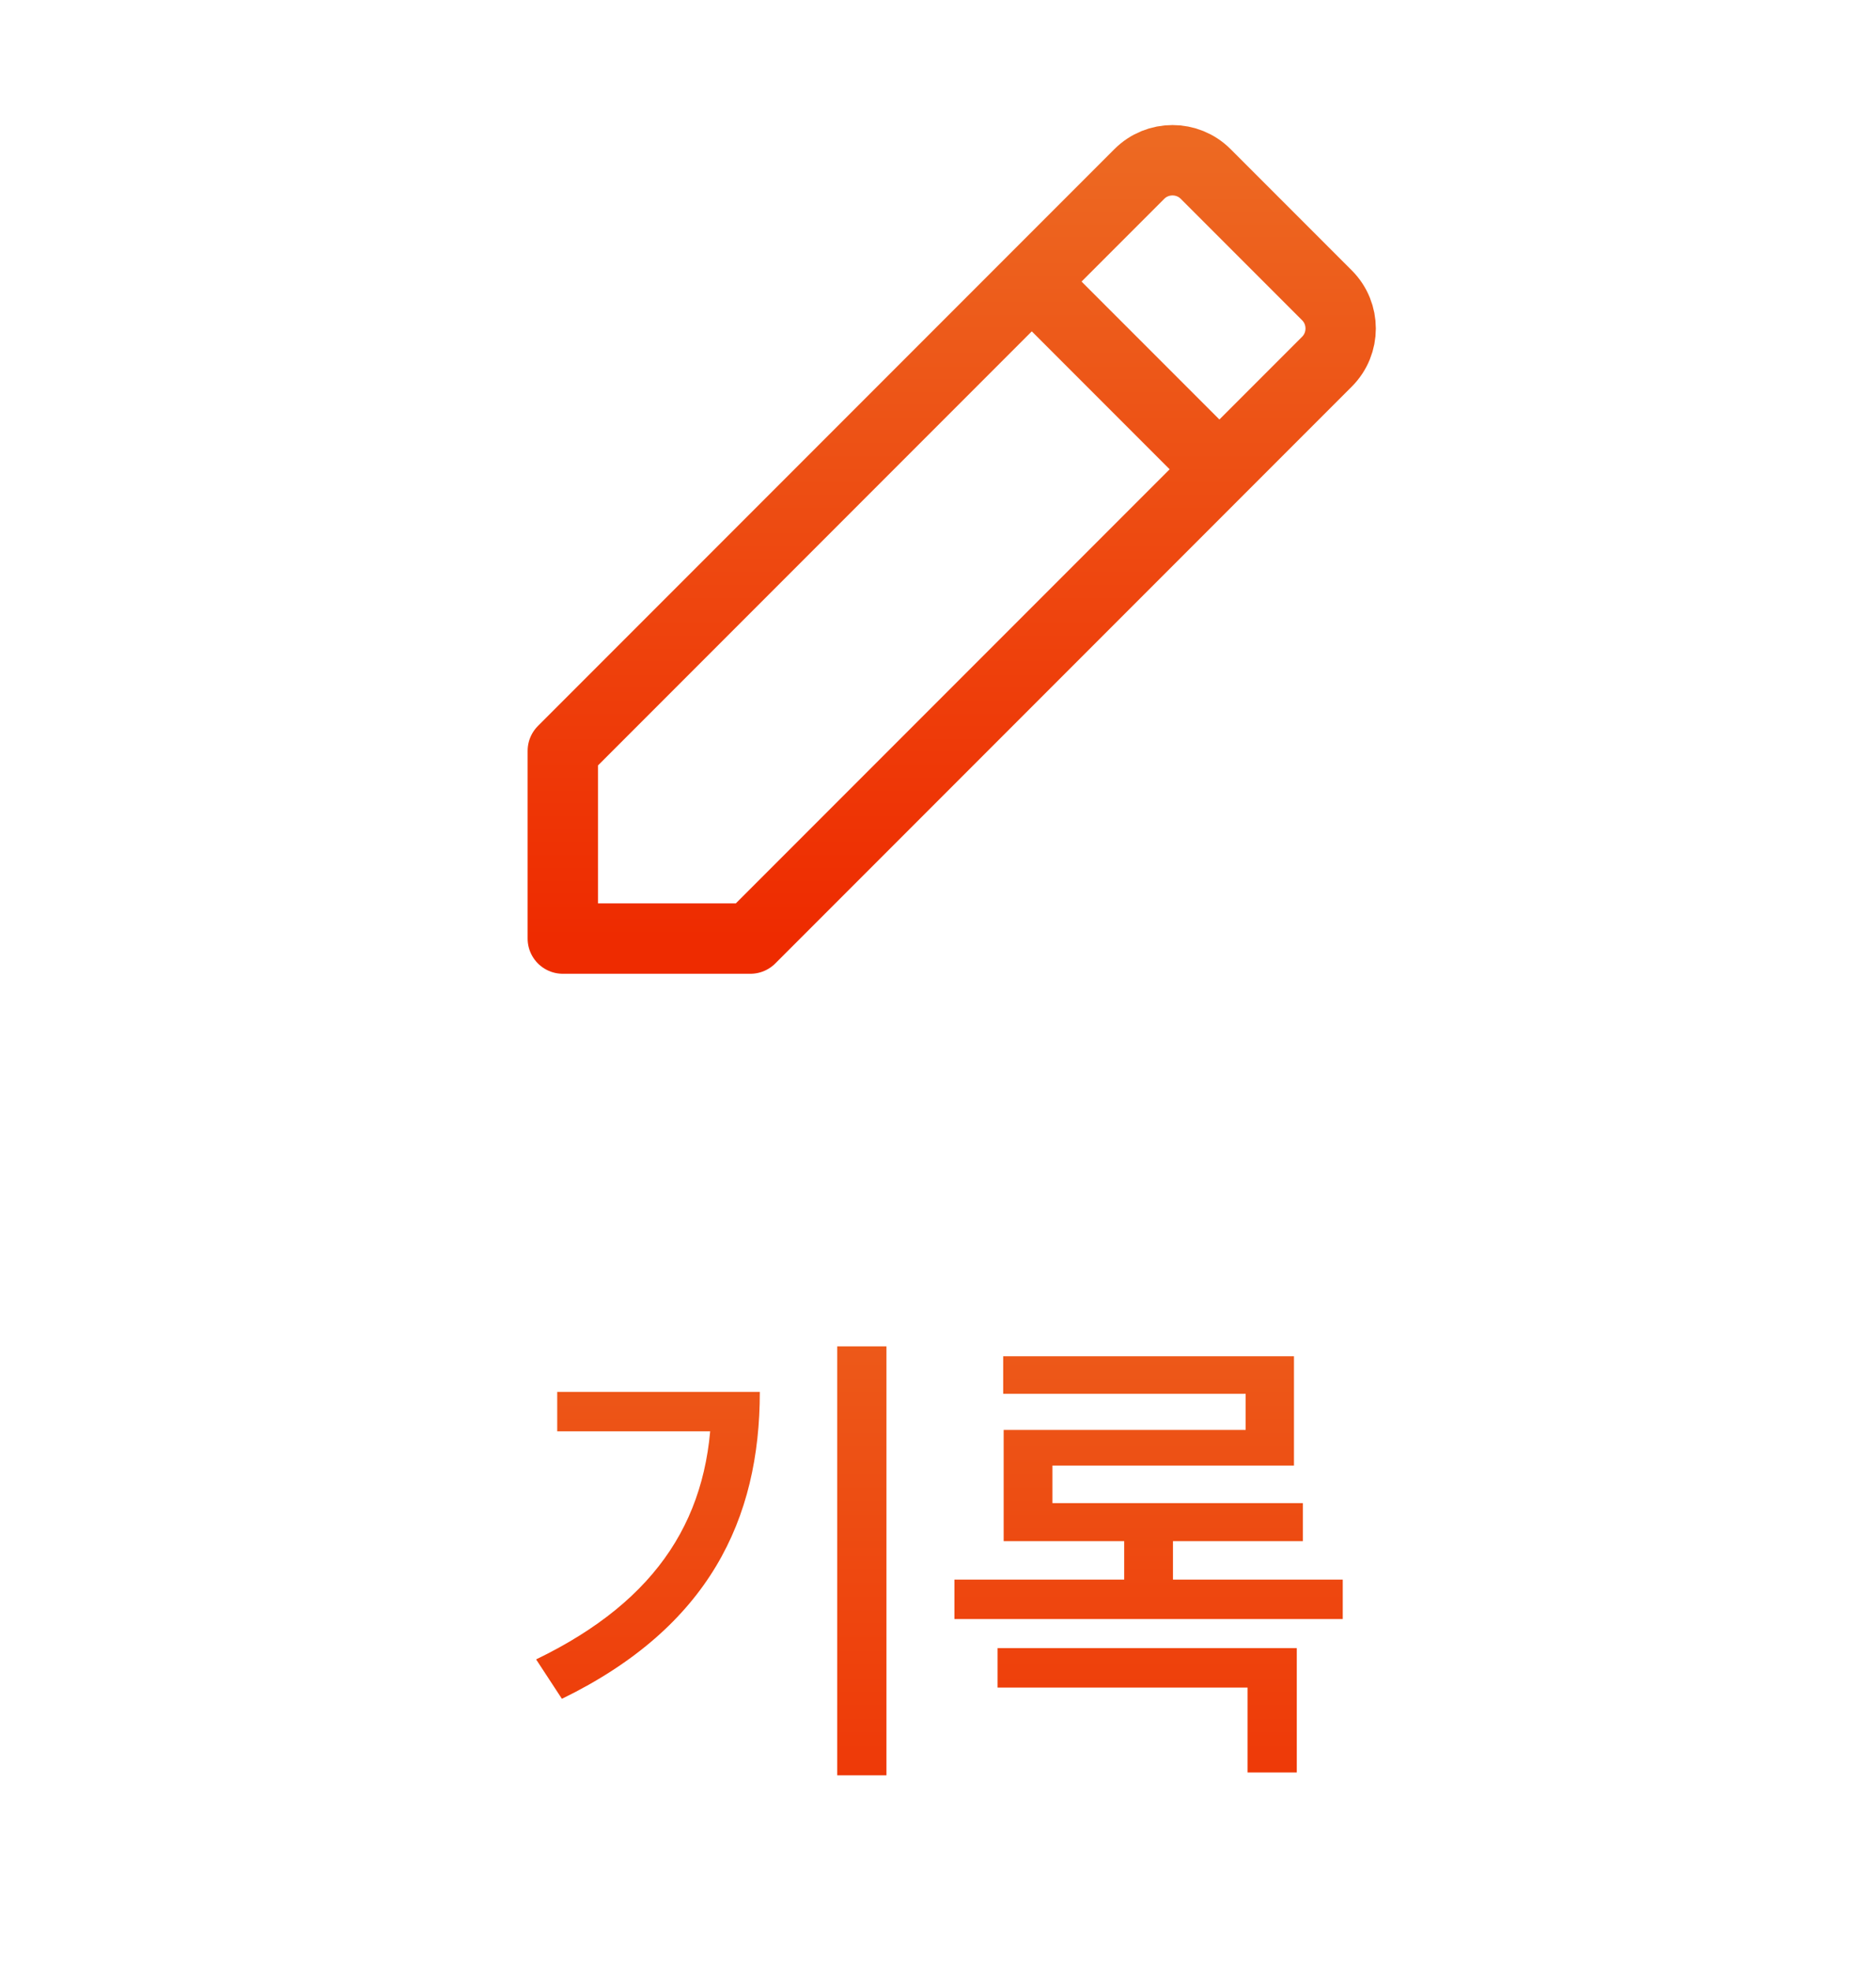 <svg width="40" height="42" viewBox="0 0 40 42" fill="none" xmlns="http://www.w3.org/2000/svg">
<path d="M26 10L28.293 7.707C28.683 7.317 28.683 6.683 28.293 6.293L25.707 3.707C25.317 3.317 24.683 3.317 24.293 3.707L22 6M26 10L16 20H12V16L22 6M26 10L22 6" stroke="url(#paint0_linear_234_12473)" stroke-width="1.5" stroke-linecap="round" stroke-linejoin="round"/>
<path d="M17.851 28.69H18.901V37.83H17.851V28.69ZM15.171 29.66H16.201C16.201 32.37 15.121 34.67 11.981 36.2L11.431 35.36C14.061 34.09 15.171 32.28 15.171 29.84V29.66ZM11.881 29.66H15.641V30.5H11.881V29.66ZM20.35 33.66H28.63V34.5H20.35V33.66ZM21.39 28.9H27.59V31.23H22.44V32.35H21.4V30.47H26.56V29.7H21.39V28.9ZM21.4 32.03H27.78V32.84H21.4V32.03ZM23.97 32.43H25.01V34.1H23.97V32.43ZM21.27 35.12H27.65V37.77H26.6V35.96H21.27V35.12Z" fill="url(#paint1_linear_234_12473)"/>
<defs>
<linearGradient id="paint0_linear_234_12473" x1="20.5" y1="3" x2="20.5" y2="20" gradientUnits="userSpaceOnUse">
<stop stop-color="#ED6922"/>
<stop offset="1" stop-color="#EE2B00"/>
</linearGradient>
<linearGradient id="paint1_linear_234_12473" x1="20" y1="24" x2="20" y2="42" gradientUnits="userSpaceOnUse">
<stop stop-color="#ED6922"/>
<stop offset="1" stop-color="#EE2B00"/>
</linearGradient>
</defs>
</svg>

